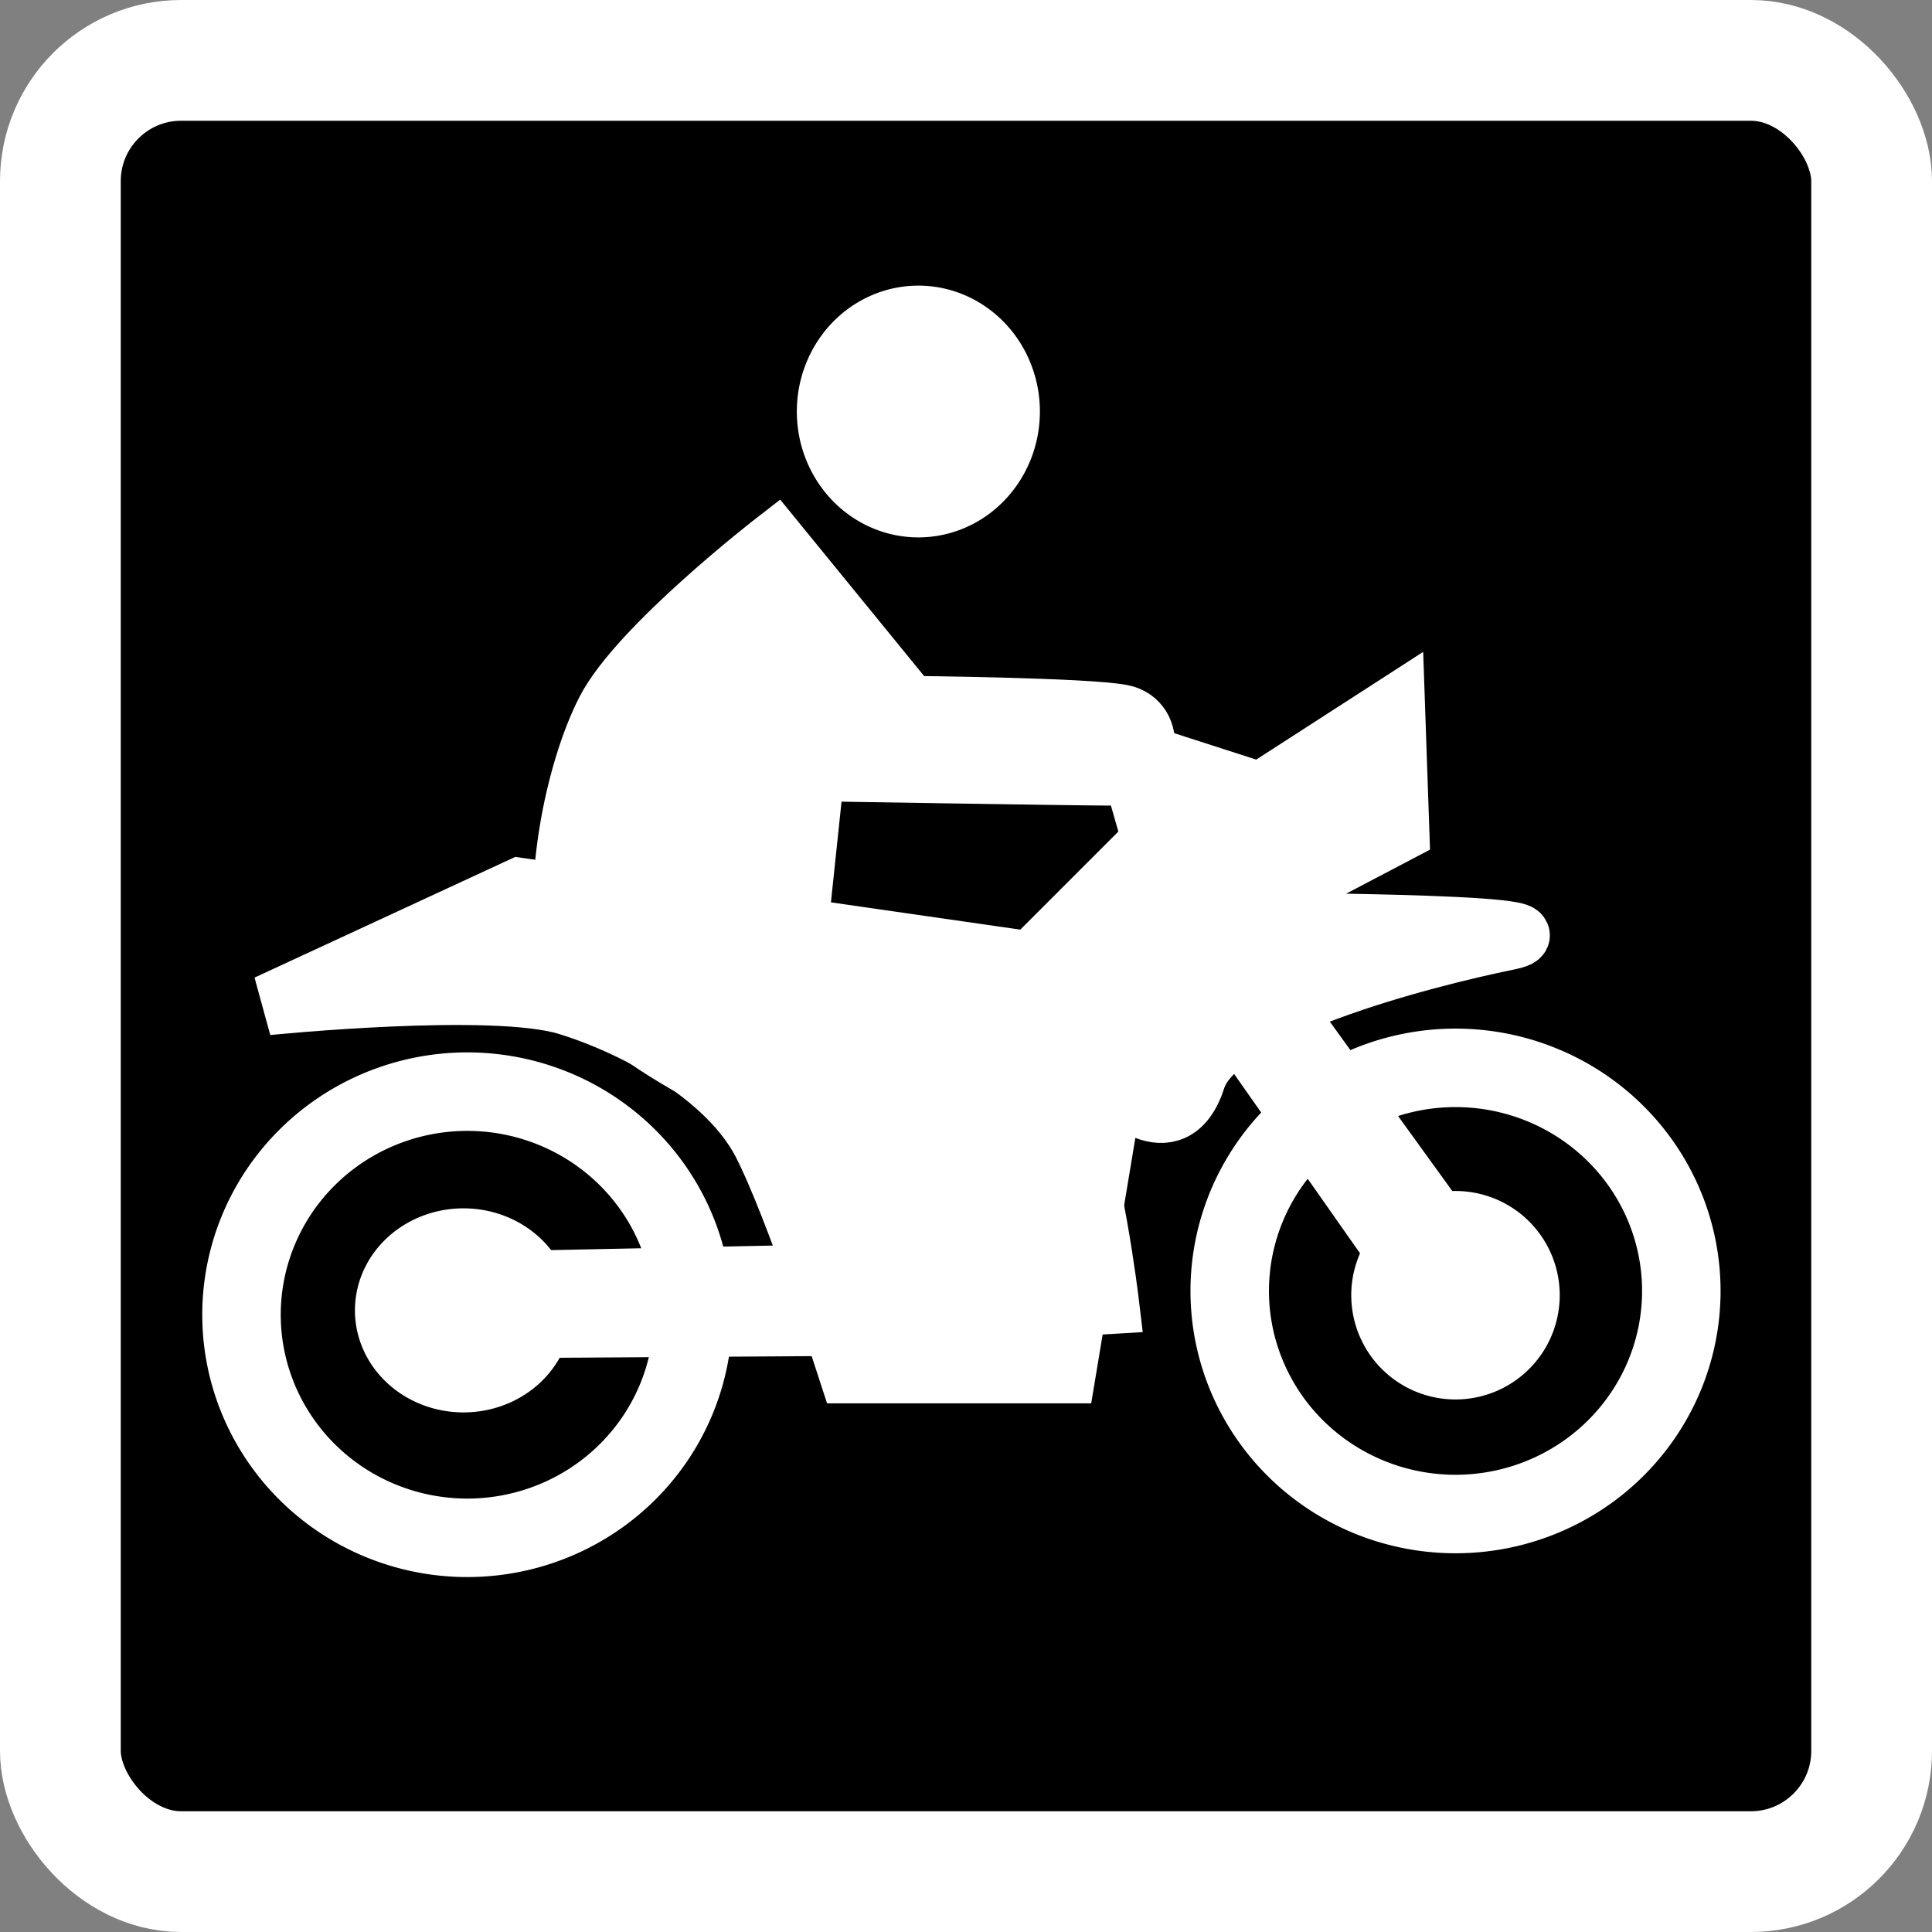 <?xml version="1.0" encoding="UTF-8" standalone="no"?>
<!-- Created with Inkscape (http://www.inkscape.org/) -->
<svg
   xmlns:dc="http://purl.org/dc/elements/1.1/"
   xmlns:cc="http://creativecommons.org/ns#"
   xmlns:rdf="http://www.w3.org/1999/02/22-rdf-syntax-ns#"
   xmlns:svg="http://www.w3.org/2000/svg"
   xmlns="http://www.w3.org/2000/svg"
   xmlns:sodipodi="http://sodipodi.sourceforge.net/DTD/sodipodi-0.dtd"
   xmlns:inkscape="http://www.inkscape.org/namespaces/inkscape"
   width="32"
   height="32"
   id="svg2"
   version="1.1"
   inkscape:version="0.46"
   sodipodi:docname="att_motorcycles.svg"
   sodipodi:version="0.32"
   inkscape:output_extension="org.inkscape.output.svg.inkscape"
   inkscape:export-filename="/scratchbox/users/THarbaum/home/THarbaum/navi/gpxview/trunk/data/icons/32x32/att_motorcycles.png"
   inkscape:export-xdpi="90"
   inkscape:export-ydpi="90">
  <rect width="100%" height="100%" fill="#808080" stroke="none"/>
  <defs
     id="defs4">
    <inkscape:perspective
       sodipodi:type="inkscape:persp3d"
       inkscape:vp_x="0 : 526.18109 : 1"
       inkscape:vp_y="0 : 1000 : 0"
       inkscape:vp_z="744.09448 : 526.18109 : 1"
       inkscape:persp3d-origin="372.04724 : 350.78739 : 1"
       id="perspective10" />
    <inkscape:perspective
       id="perspective2445"
       inkscape:persp3d-origin="372.04724 : 350.78739 : 1"
       inkscape:vp_z="744.09448 : 526.18109 : 1"
       inkscape:vp_y="0 : 1000 : 0"
       inkscape:vp_x="0 : 526.18109 : 1"
       sodipodi:type="inkscape:persp3d" />
  </defs>
  <sodipodi:namedview
     id="base"
     pagecolor="#000000"
     bordercolor="#666666"
     borderopacity="1.0"
     inkscape:pageopacity="0"
     inkscape:pageshadow="2"
     inkscape:zoom="13.9375"
     inkscape:cx="16"
     inkscape:cy="16"
     inkscape:document-units="px"
     inkscape:current-layer="layer1"
     showgrid="true"
     objecttolerance="20"
     inkscape:window-width="938"
     inkscape:window-height="672"
     inkscape:window-x="194"
     inkscape:window-y="355"
     inkscape:window-maximized="0">
    <inkscape:grid
       type="xygrid"
       id="grid2818"
       empspacing="5"
       visible="true"
       enabled="true"
       snapvisiblegridlinesonly="true" />
  </sodipodi:namedview>
  <g
     inkscape:label="Layer 1"
     inkscape:groupmode="layer"
     id="layer1"
     transform="translate(0,-1020.362)">
    <rect
       style="fill:#000000;fill-opacity:1;stroke:#ffffff;stroke-width:2;stroke-linecap:round;stroke-linejoin:round;stroke-miterlimit:4;stroke-opacity:1;stroke-dasharray:none;stroke-dashoffset:1.2"
       id="rect2816"
       width="30"
       height="30"
       x="1"
       y="-15"
       transform="translate(0,1036.362)"
       rx="2"
       ry="2" />
    <path
       sodipodi:type="arc"
       style="fill:none;fill-opacity:1;stroke:#ffffff;stroke-width:1.3;stroke-linecap:round;stroke-linejoin:round;stroke-miterlimit:4;stroke-dasharray:none;stroke-opacity:1"
       id="path2451"
       sodipodi:cx="7.7399101"
       sodipodi:cy="21.775785"
       sodipodi:rx="3.7399104"
       sodipodi:ry="3.6950672"
       d="M 11.48,21.776 A 3.74,3.695 0 1 1 4,21.776 A 3.74,3.695 0 1 1 11.48,21.776 z"
       transform="translate(0,1020.362)" />
    <path
       sodipodi:type="arc"
       style="fill:none;fill-opacity:1;stroke:#ffffff;stroke-width:1.3;stroke-linecap:round;stroke-linejoin:round;stroke-miterlimit:4;stroke-dasharray:none;stroke-opacity:1"
       id="path3223"
       sodipodi:cx="7.7399101"
       sodipodi:cy="21.775785"
       sodipodi:rx="3.7399104"
       sodipodi:ry="3.6950672"
       d="M 11.48,21.776 A 3.74,3.695 0 1 1 4,21.776 A 3.74,3.695 0 1 1 11.48,21.776 z"
       transform="translate(16.368,1019.968)" />
    <path
       sodipodi:type="arc"
       style="fill:#ffffff;fill-opacity:1;stroke:#ffffff;stroke-width:1.3;stroke-linecap:round;stroke-linejoin:round;stroke-miterlimit:4;stroke-dasharray:none;stroke-opacity:1"
       id="path3225"
       sodipodi:cx="7.6771302"
       sodipodi:cy="21.704037"
       sodipodi:rx="1.1479821"
       sodipodi:ry="1.0403588"
       d="M 8.825,21.704 A 1.148,1.04 0 1 1 6.529,21.704 A 1.148,1.04 0 1 1 8.825,21.704 z"
       transform="translate(0,1020.362)" />
    <path
       sodipodi:type="arc"
       style="fill:#ffffff;fill-opacity:1;stroke:#ffffff;stroke-width:1.3;stroke-linecap:round;stroke-linejoin:round;stroke-miterlimit:4;stroke-dasharray:none;stroke-opacity:1"
       id="path3227"
       sodipodi:cx="24.107624"
       sodipodi:cy="21.452915"
       sodipodi:rx="1.0762331"
       sodipodi:ry="1.0762331"
       d="M 25.184,21.453 A 1.076,1.076 0 1 1 23.031,21.453 A 1.076,1.076 0 1 1 25.184,21.453 z"
       transform="translate(0,1020.362)" />
    <path
       style="fill:#ffffff;fill-rule:evenodd;stroke:#ffffff;stroke-width:1px;stroke-linecap:butt;stroke-linejoin:miter;stroke-opacity:1;fill-opacity:1"
       d="M 4.426,16.646 L 8.61,14.709 L 17.076,15.928 L 19.085,13.919 L 18.655,12.413 L 20.879,13.13 L 23.103,11.695 L 23.175,13.776 L 20.305,15.283 C 20.305,15.283 26.336,15.289 24.969,15.57 C 23.58,15.854 20.166,16.726 19.803,17.865 C 19.424,19.054 18.439,18 18.439,18 L 17.65,22.744 L 14.063,22.744 C 14.063,22.744 13.177,19.99 12.628,18.928 C 12.079,17.867 10.628,17.025 9.399,16.646 C 8.17,16.266 4.426,16.646 4.426,16.646 z"
       id="path3233"
       transform="translate(0,1020.362)"
       sodipodi:nodetypes="ccccccccczzccczzc" />
    <path
       style="fill:#ffffff;fill-rule:evenodd;stroke:#ffffff;stroke-width:1px;stroke-linecap:butt;stroke-linejoin:miter;stroke-opacity:1;fill-opacity:1"
       d="M 12.843,8.969 C 12.843,8.969 10.586,10.715 10.045,11.767 C 9.504,12.818 9.182,14.682 9.399,15.641 C 9.616,16.6 10.896,17.356 11.695,17.794 C 12.494,18.231 14.237,17.258 15.139,17.937 C 16.041,18.617 17.148,21.668 17.148,21.668 L 18.368,21.596 C 18.368,21.596 18.084,19.208 17.65,18.368 C 17.216,17.527 16.348,16.575 15.641,16.143 C 14.934,15.712 13.202,15.498 13.202,15.498 L 13.489,12.771 C 13.489,12.771 17.736,12.841 18.368,12.843 C 19.071,12.845 19.155,11.952 18.583,11.839 C 18.001,11.723 15.067,11.695 15.067,11.695 L 12.843,8.969 z"
       id="path3229"
       transform="translate(0,1020.362)"
       sodipodi:nodetypes="czzzzcczzcczzcc" />
    <path
       sodipodi:type="arc"
       style="fill:#ffffff;fill-opacity:1;stroke:#ffffff;stroke-width:1.3;stroke-linecap:round;stroke-linejoin:round;stroke-miterlimit:4;stroke-dasharray:none;stroke-opacity:1"
       id="path3231"
       sodipodi:cx="15.210762"
       sodipodi:cy="6.8161435"
       sodipodi:rx="1.3632287"
       sodipodi:ry="1.4349775"
       d="M 16.574,6.816 A 1.363,1.435 0 1 1 13.848,6.816 A 1.363,1.435 0 1 1 16.574,6.816 z"
       transform="translate(0,1020.362)" />
    <path
       style="fill:none;fill-rule:evenodd;stroke:#ffffff;stroke-width:1px;stroke-linecap:butt;stroke-linejoin:miter;stroke-opacity:1"
       d="M 7.534,21.238 L 14.565,21.094 L 14.493,21.955 L 7.462,22 L 7.534,21.238 z"
       id="path3235"
       transform="translate(0,1020.362)" />
    <path
       style="fill:none;fill-rule:evenodd;stroke:#ffffff;stroke-width:1px;stroke-linecap:butt;stroke-linejoin:miter;stroke-opacity:1"
       d="M 20.237,1035.663 L 24.358,1041.362 L 23.609,1041.793 L 19.569,1036.038 L 20.237,1035.663 z"
       id="path3237"
       inkscape:transform-center-x="1.8654709"
       inkscape:transform-center-y="0.71748879" />
  </g>
</svg>
